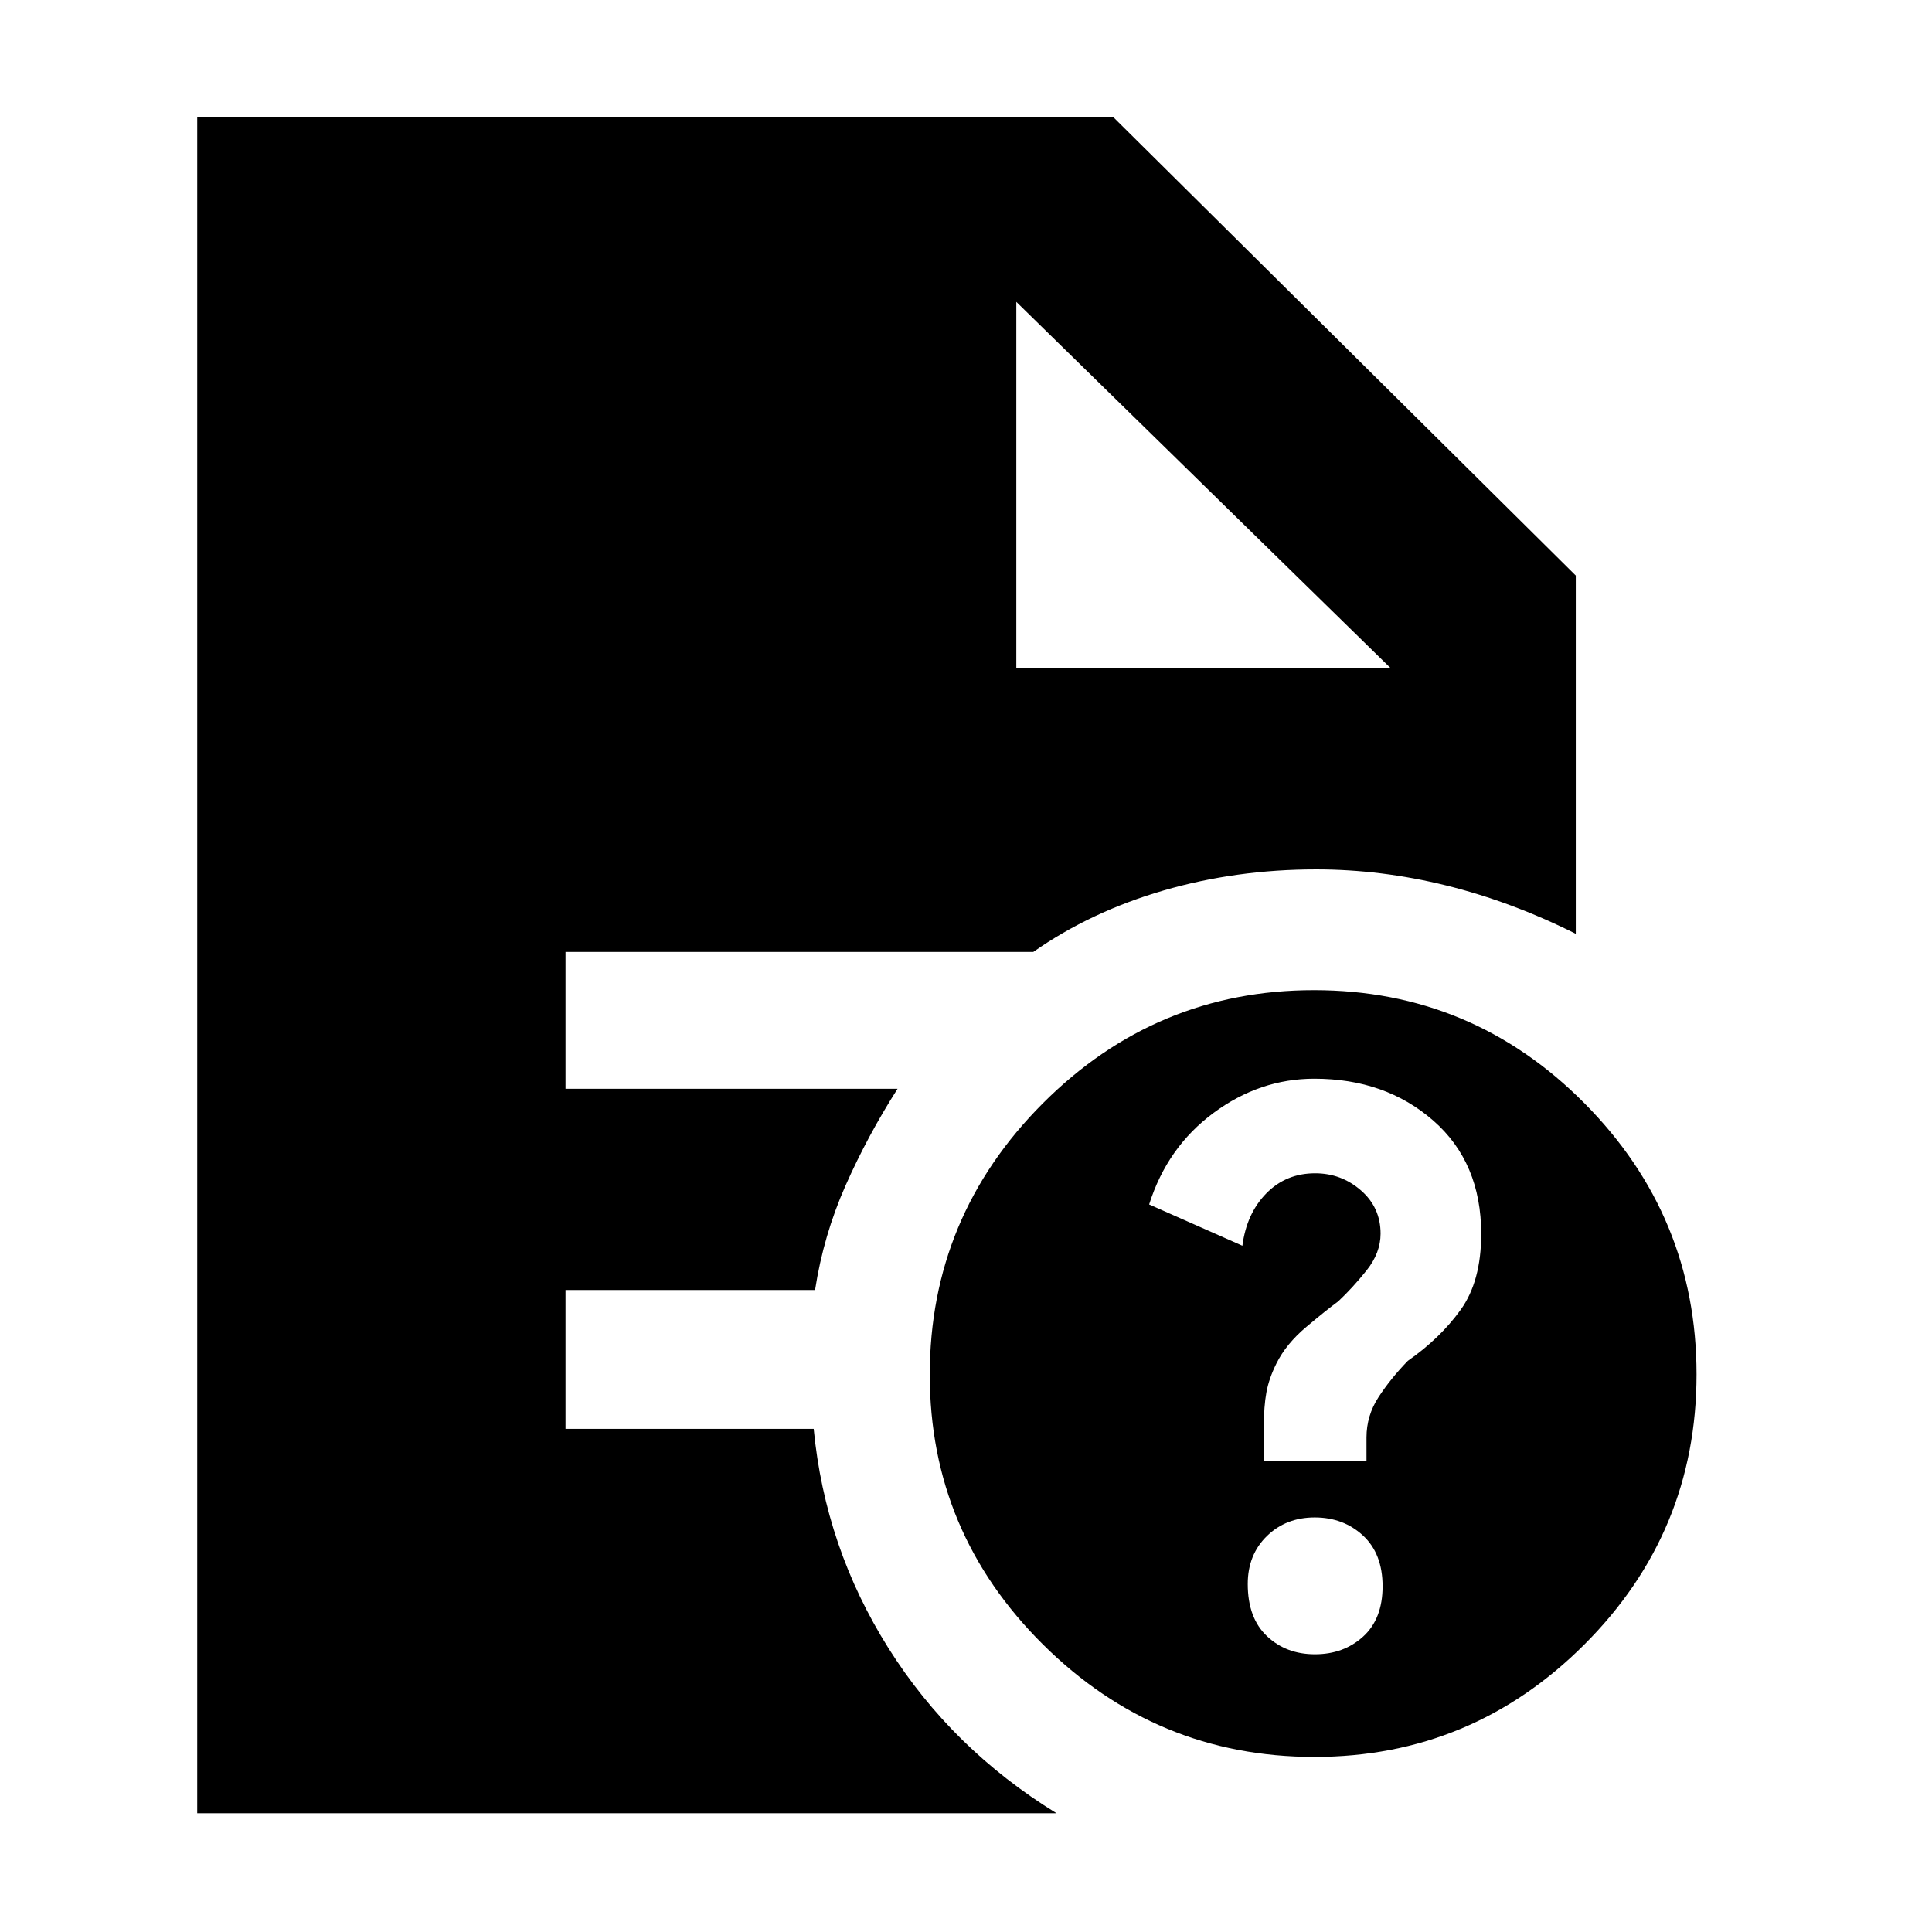 <svg xmlns="http://www.w3.org/2000/svg" height="48" viewBox="0 96 960 960" width="48"><path d="M653.378 918q14.271 0 23.946-8.784 9.676-8.784 9.676-25T677.27 859q-9.729-9-24-9-14.27 0-23.77 9.273-9.5 9.274-9.5 23.808Q620 900 629.554 909t23.824 9ZM628 822h51v-11.704q0-10.875 6-20.085 6-9.211 14.545-18.011 15.988-11.141 26.222-25.337Q736 732.667 736 709.143q0-35.502-23.802-56.323Q688.396 632 653.077 632 626 632 603 649q-23 17-32 45.486L617.343 715q2.066-16 11.862-26 9.795-10 24.287-10 13 0 22.754 8.5Q686 696 686 709q0 9.535-6.923 18.217-6.923 8.683-14.154 15.454Q659 747 649.048 755.385q-9.953 8.384-14.762 18.046-3.786 7.592-5.036 14.544-1.25 6.952-1.25 16.463V822Zm25.134 147q-78.589 0-134.862-55.846Q462 857.309 462 779.134q0-78.589 56.15-134.862Q574.299 588 652.905 588q78.605 0 134.35 56.15Q843 700.299 843 778.905q0 78.605-55.846 134.35Q731.309 969 653.134 969ZM505 428h186L505 246l186 182-186-182v182ZM98 997V154h455l230 228v178q-32-16-64.333-24-32.334-8-64.667-8-39.835 0-75.918 10.5Q542 549 513.455 569H281v68h165q-14.857 23.288-25.829 48.046Q409.2 709.803 405 737H281v69h123.323Q410 865 441.5 915t83.5 82H98Z"/></svg>